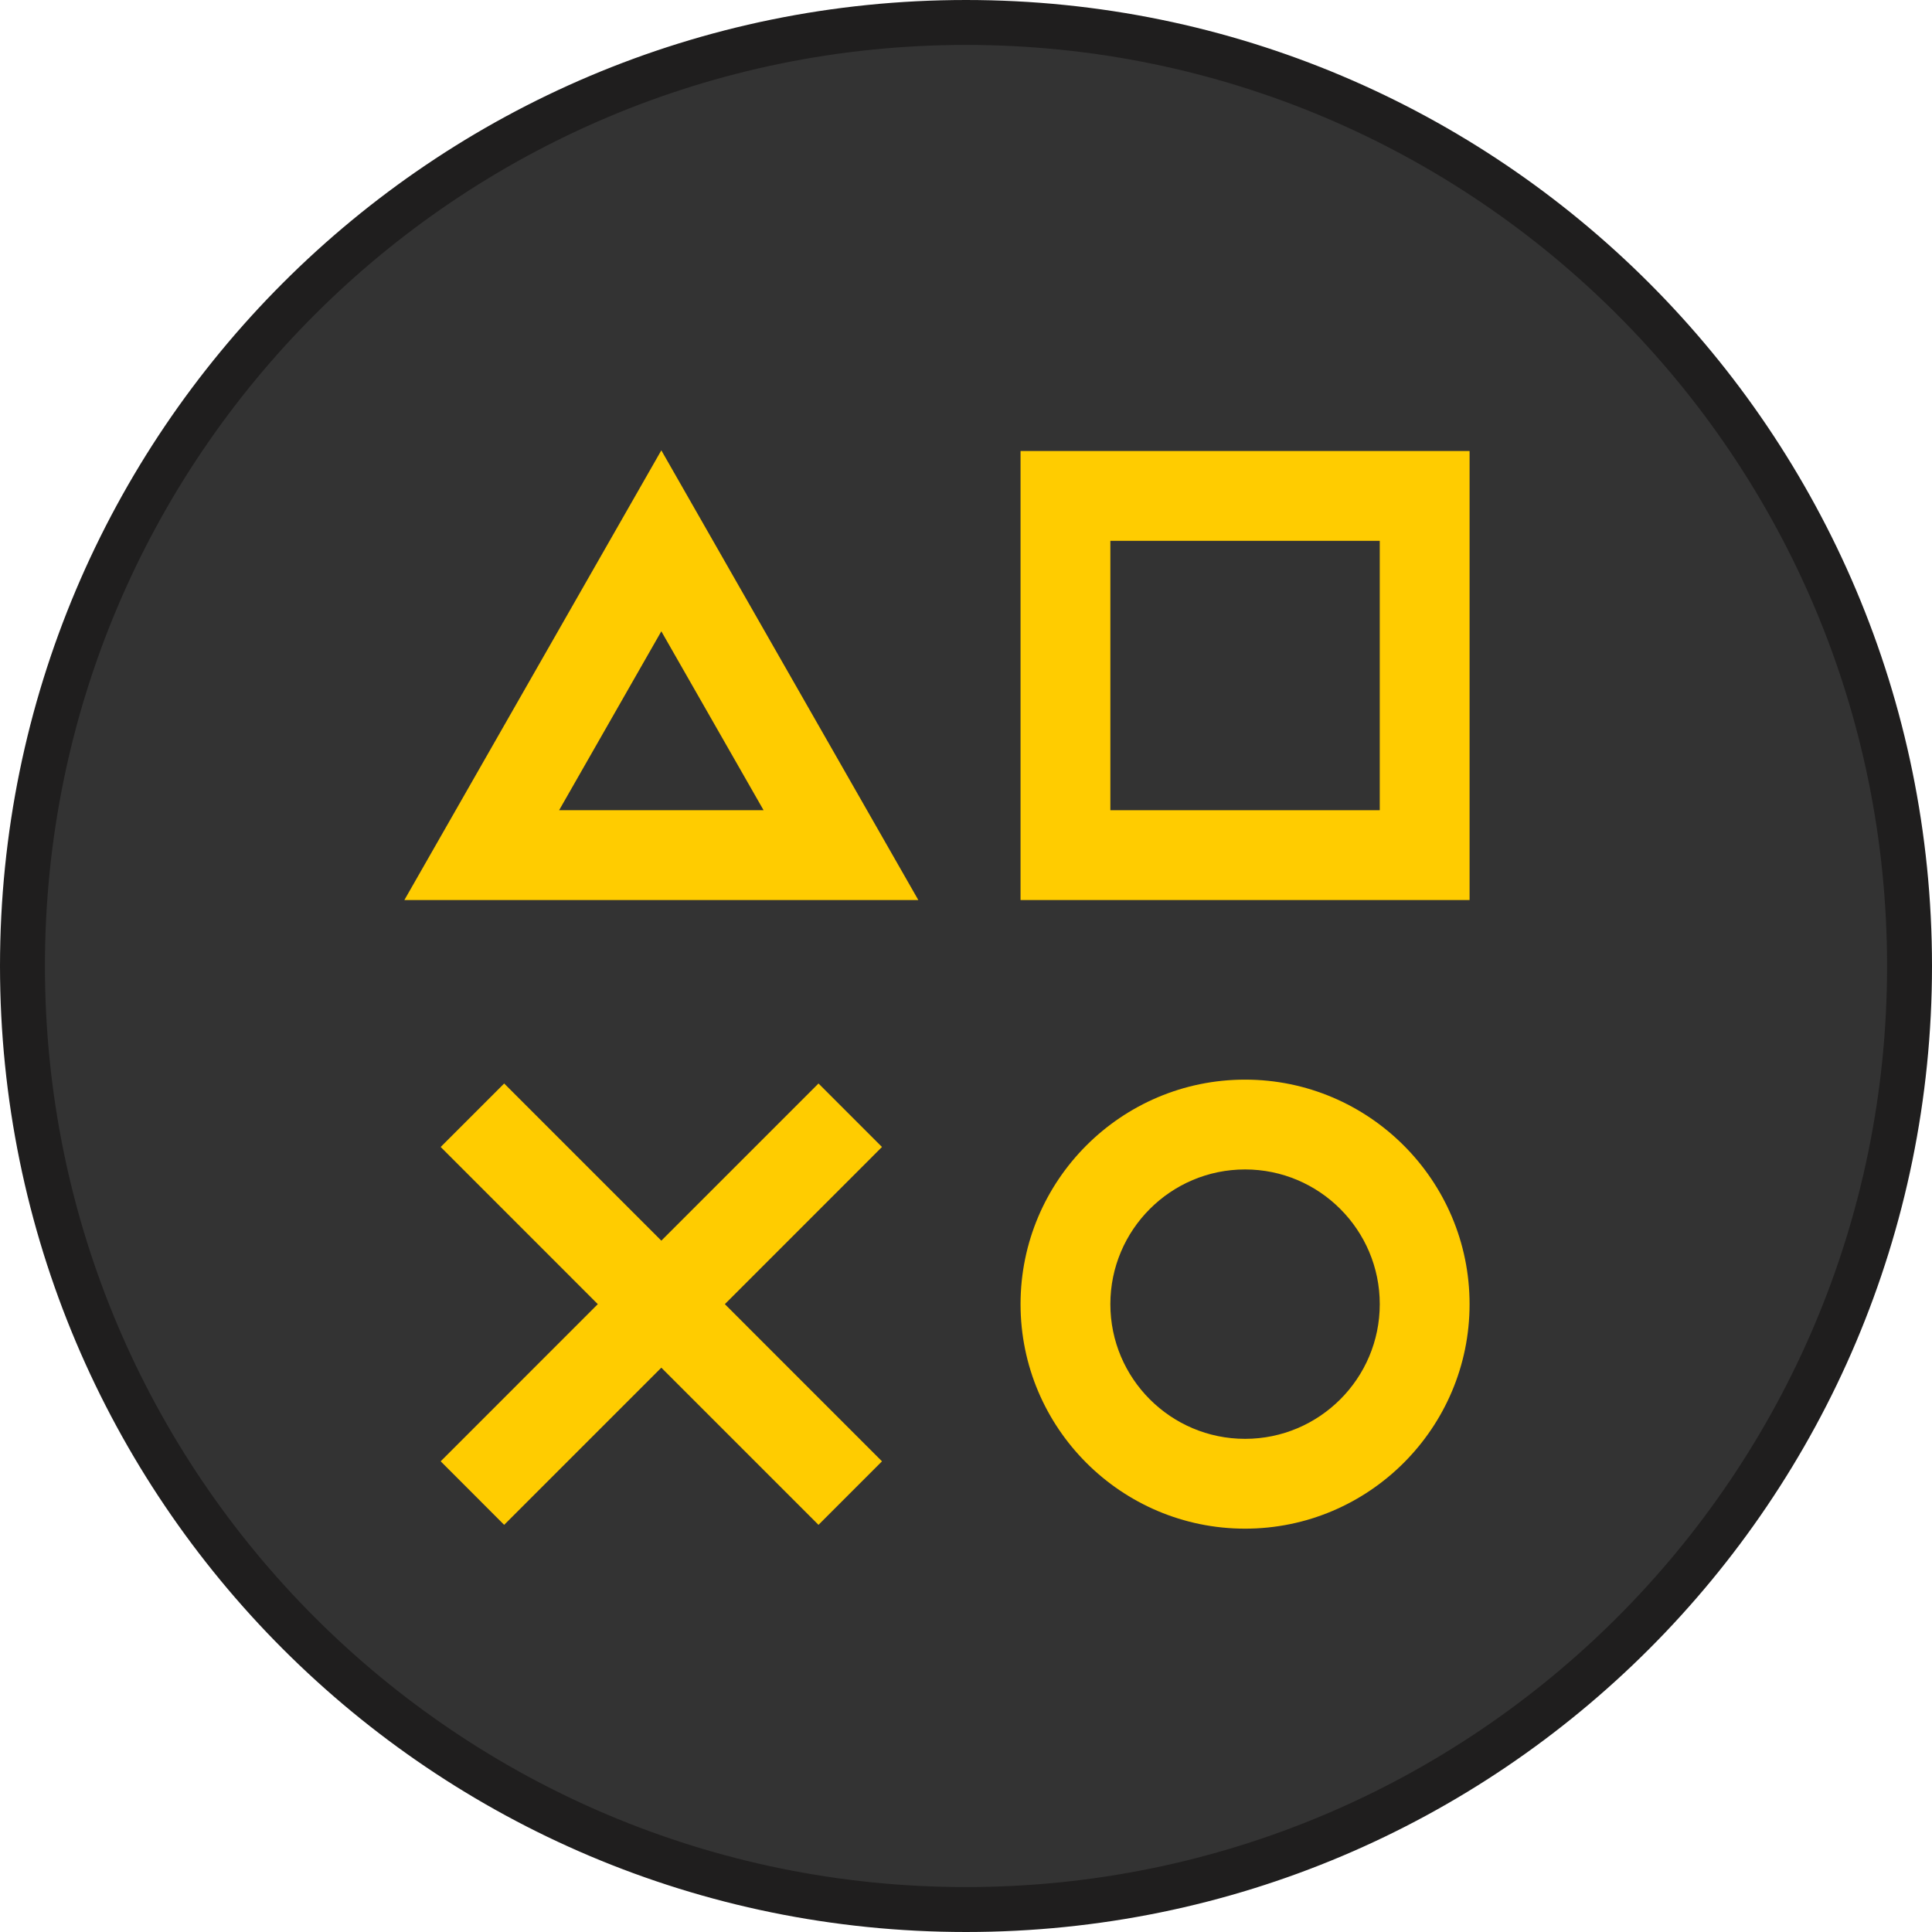 <svg width="43" height="43" viewBox="0 0 43 43" fill="none" xmlns="http://www.w3.org/2000/svg">
<path d="M42.5 21.5C42.5 33.098 33.098 42.5 21.5 42.5C9.902 42.5 0.5 33.098 0.5 21.5C0.5 9.902 9.902 0.5 21.5 0.5C33.098 0.5 42.5 9.902 42.5 21.5Z" fill="#333333" stroke="#1F1E1E"/>
<g filter="url(#filter0_d)">
<path d="M27.711 24.029C24.955 24.029 22.714 26.271 22.714 29.026C22.714 31.782 24.955 34.023 27.711 34.023C30.466 34.023 32.708 31.782 32.708 29.026C32.708 26.271 30.466 24.029 27.711 24.029ZM27.711 32.024C26.057 32.024 24.713 30.68 24.713 29.026C24.713 27.373 26.057 26.028 27.711 26.028C29.364 26.028 30.709 27.373 30.709 29.026C30.709 30.68 29.364 32.024 27.711 32.024Z" fill="#FFCC00"/>
</g>
<g filter="url(#filter1_d)">
<path d="M9 20.032H20.439L14.719 10.023L9 20.032ZM12.444 18.033L14.719 14.051L16.995 18.033H12.444Z" fill="#FFCC00"/>
</g>
<g filter="url(#filter2_d)">
<path d="M22.714 20.032H32.708V10.038H22.714V20.032ZM24.713 12.037H30.709V18.033H24.713V12.037Z" fill="#FFCC00"/>
</g>
<g filter="url(#filter3_d)">
<path d="M11.221 33.938L14.719 30.44L18.217 33.938L19.63 32.524L16.133 29.026L19.63 25.528L18.217 24.115L14.719 27.613L11.221 24.115L9.808 25.528L13.305 29.026L9.808 32.524L11.221 33.938Z" fill="#FFCC00"/>
</g>
<defs>
<filter id="filter0_d" x="21.714" y="23.029" width="11.994" height="11.994" filterUnits="userSpaceOnUse" color-interpolation-filters="sRGB">
<feFlood flood-opacity="0" result="BackgroundImageFix"/>
<feColorMatrix in="SourceAlpha" type="matrix" values="0 0 0 0 0 0 0 0 0 0 0 0 0 0 0 0 0 0 127 0"/>
<feOffset/>
<feGaussianBlur stdDeviation="0.5"/>
<feColorMatrix type="matrix" values="0 0 0 0 1 0 0 0 0 0.8 0 0 0 0 0 0 0 0 1 0"/>
<feBlend mode="normal" in2="BackgroundImageFix" result="effect1_dropShadow"/>
<feBlend mode="normal" in="SourceGraphic" in2="effect1_dropShadow" result="shape"/>
</filter>
<filter id="filter1_d" x="8" y="9.023" width="13.439" height="12.009" filterUnits="userSpaceOnUse" color-interpolation-filters="sRGB">
<feFlood flood-opacity="0" result="BackgroundImageFix"/>
<feColorMatrix in="SourceAlpha" type="matrix" values="0 0 0 0 0 0 0 0 0 0 0 0 0 0 0 0 0 0 127 0"/>
<feOffset/>
<feGaussianBlur stdDeviation="0.5"/>
<feColorMatrix type="matrix" values="0 0 0 0 1 0 0 0 0 0.8 0 0 0 0 0 0 0 0 1 0"/>
<feBlend mode="normal" in2="BackgroundImageFix" result="effect1_dropShadow"/>
<feBlend mode="normal" in="SourceGraphic" in2="effect1_dropShadow" result="shape"/>
</filter>
<filter id="filter2_d" x="21.714" y="9.038" width="11.994" height="11.994" filterUnits="userSpaceOnUse" color-interpolation-filters="sRGB">
<feFlood flood-opacity="0" result="BackgroundImageFix"/>
<feColorMatrix in="SourceAlpha" type="matrix" values="0 0 0 0 0 0 0 0 0 0 0 0 0 0 0 0 0 0 127 0"/>
<feOffset/>
<feGaussianBlur stdDeviation="0.5"/>
<feColorMatrix type="matrix" values="0 0 0 0 1 0 0 0 0 0.8 0 0 0 0 0 0 0 0 1 0"/>
<feBlend mode="normal" in2="BackgroundImageFix" result="effect1_dropShadow"/>
<feBlend mode="normal" in="SourceGraphic" in2="effect1_dropShadow" result="shape"/>
</filter>
<filter id="filter3_d" x="8.808" y="23.115" width="11.823" height="11.823" filterUnits="userSpaceOnUse" color-interpolation-filters="sRGB">
<feFlood flood-opacity="0" result="BackgroundImageFix"/>
<feColorMatrix in="SourceAlpha" type="matrix" values="0 0 0 0 0 0 0 0 0 0 0 0 0 0 0 0 0 0 127 0"/>
<feOffset/>
<feGaussianBlur stdDeviation="0.5"/>
<feColorMatrix type="matrix" values="0 0 0 0 1 0 0 0 0 0.8 0 0 0 0 0 0 0 0 1 0"/>
<feBlend mode="normal" in2="BackgroundImageFix" result="effect1_dropShadow"/>
<feBlend mode="normal" in="SourceGraphic" in2="effect1_dropShadow" result="shape"/>
</filter>
</defs>
</svg>
